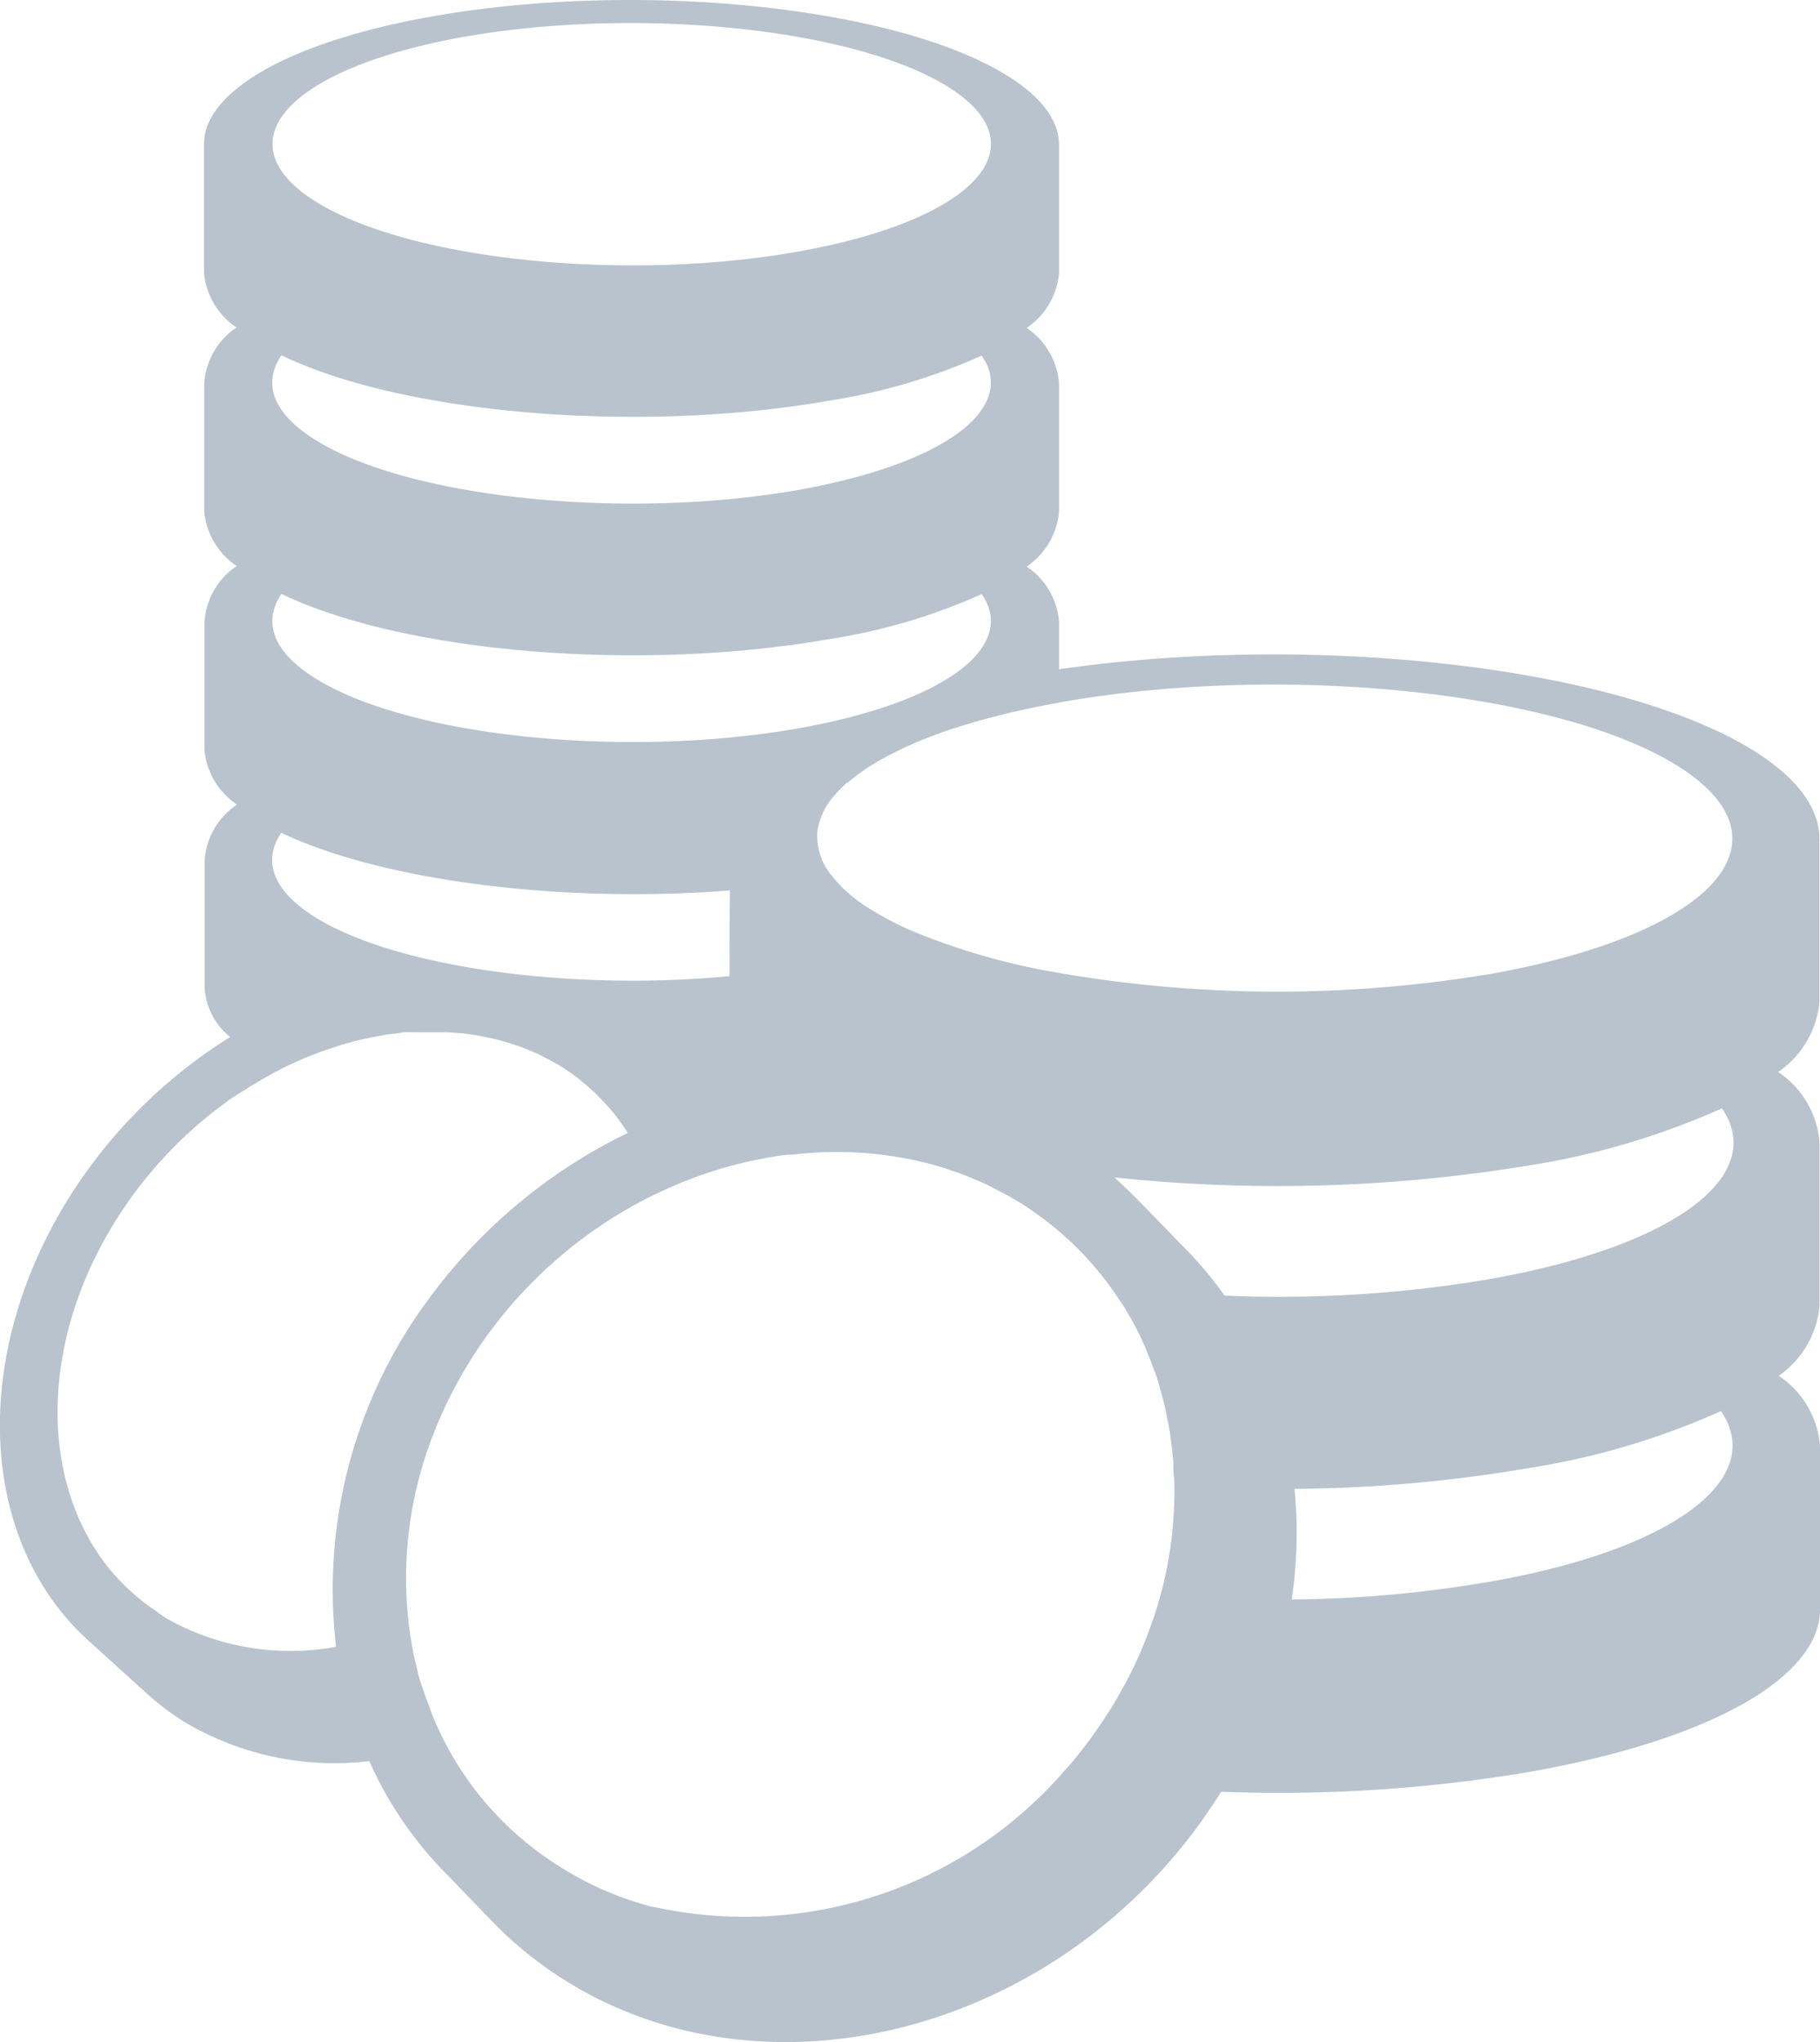 <svg xmlns="http://www.w3.org/2000/svg" width="59.02" height="66.2" viewBox="0 0 59.02 66.2">
  <path id="Zoller_Icon_Cost_Centers_1_" data-name="Zoller_Icon_Cost_Centers (1)" d="M68.243,42.328V37.044A3.012,3.012,0,0,0,66.9,34.75a3.079,3.079,0,0,0,1.34-2.27V27.2c0-.946-.631-1.9-2.025-2.8-4.319-2.769-14.237-3.921-22.633-2.706v-1.53a2.378,2.378,0,0,0-1.051-1.8,2.4,2.4,0,0,0,1.051-1.784V12.429a2.39,2.39,0,0,0-1.051-1.8,2.39,2.39,0,0,0,1.051-1.78V4.7c0-.74-.495-1.491-1.589-2.192C38.437.221,30.034-.663,23.266.528c-4.774.845-7.473,2.5-7.411,4.194V8.838a2.38,2.38,0,0,0,1.055,1.776,2.356,2.356,0,0,0-1.048,1.842v4.116a2.38,2.38,0,0,0,1.055,1.776,2.356,2.356,0,0,0-1.048,1.842V24.3a2.393,2.393,0,0,0,1.055,1.78,2.355,2.355,0,0,0-1.048,1.838v4.116a2.2,2.2,0,0,0,.829,1.581,16.468,16.468,0,0,0-4.727,4.455c-3.758,5.335-3.594,11.745.129,15.113h0l1.9,1.721a8.108,8.108,0,0,0,1.3.966,9.517,9.517,0,0,0,5.907,1.219A12.336,12.336,0,0,0,23.869,60.9c-.078-.07,1.375,1.429,1.375,1.429a12.36,12.36,0,0,0,2.06,1.7c6.433,4.256,15.779,2.052,20.837-4.907.245-.343.475-.689.7-1.04a48.676,48.676,0,0,0,9.973-.639c6.009-1.059,9.443-3.115,9.447-5.269V46.892a3.012,3.012,0,0,0-1.34-2.294A3.091,3.091,0,0,0,68.243,42.328ZM47.7,40.5l-1.6-1.643.058.058q-.389-.389-.779-.748a50.051,50.051,0,0,0,13.446-.389,24.584,24.584,0,0,0,6.254-1.85c1.476,2.157-1.472,4.467-7.562,5.541a40.919,40.919,0,0,1-8.567.53,12.377,12.377,0,0,0-1.25-1.5ZM32.9,31.642c-5.191.495-10.9-.288-13.5-1.947-1.347-.864-1.639-1.819-1.04-2.7,3.279,1.558,9.1,2.3,14.548,1.869C32.9,29.773,32.9,30.895,32.9,31.642ZM18.367,19.251c3.945,1.9,11.566,2.555,17.8,1.46a19.2,19.2,0,0,0,4.907-1.453c1.168,1.694-1.168,3.5-5.935,4.35-5.685,1-12.745.261-15.736-1.659C18.059,21.089,17.767,20.131,18.367,19.251Zm0-7.734c3.945,1.9,11.566,2.562,17.8,1.464a19.19,19.19,0,0,0,4.907-1.456c1.168,1.7-1.168,3.5-5.935,4.354-5.685,1-12.745.257-15.736-1.659-1.347-.864-1.639-1.819-1.04-2.7ZM24.3,1.19c5.689-1,12.749-.257,15.74,1.659s.779,4.284-4.895,5.3-12.757.261-15.736-1.659S18.608,2.2,24.3,1.19ZM14.6,52.433c-.136-.082-.257-.175-.389-.269a6.877,6.877,0,0,1-1.558-1.476c-2.259-2.979-2.076-7.734.759-11.756A13.789,13.789,0,0,1,15.9,36.249c.179-.148.366-.292.553-.432l.082-.062a5.9,5.9,0,0,1,.588-.389c.109-.074.218-.14.331-.206s.222-.136.335-.2.234-.132.354-.195.214-.113.323-.167.245-.117.37-.175l.319-.14.389-.152.319-.113.389-.129c.105-.035.214-.062.323-.093s.253-.074.389-.1l.343-.07c.218-.047.432-.082.65-.113.129,0,.257-.039.389-.051a3.12,3.12,0,0,1,.331,0h1.106l.319.027a2.9,2.9,0,0,1,.389.043c.14.019.2.027.3.047l.389.078c.093.023.191.043.284.07s.261.074.389.117l.261.086c.14.051.276.113.417.171.07.031.14.058.21.093.2.1.389.2.6.319a6.912,6.912,0,0,1,.643.44l.129.105c.164.136.323.273.471.417l.09.093c.16.164.315.331.456.506l.043.051a7.233,7.233,0,0,1,.424.6,17.418,17.418,0,0,0-6.418,5.331,15.818,15.818,0,0,0-3.041,11.328,8.178,8.178,0,0,1-5.549-.95Zm15.81,9.385a10.662,10.662,0,0,1-3.255-1.46,10.382,10.382,0,0,1-3.551-4c-.086-.175-.171-.354-.249-.534a4.027,4.027,0,0,1-.156-.389c-.047-.14-.136-.354-.195-.533s-.09-.269-.132-.389-.093-.347-.136-.526-.074-.292-.1-.44-.062-.347-.09-.518a12.749,12.749,0,0,1,.732-6.5,14.3,14.3,0,0,1,1.776-3.263,14.657,14.657,0,0,1,5.125-4.4c.218-.113.436-.214.654-.315l.16-.07c.2-.09.409-.175.619-.253l.14-.055c.222-.082.44-.156.662-.226l.109-.035c.21-.066.421-.121.631-.175l.265-.066c.175-.039.354-.078.53-.109l.23-.043c.2-.035.389-.066.611-.09h.148a11.971,11.971,0,0,1,4.587.335c.218.062.432.132.646.206l.144.047c.214.078.421.164.627.253l.156.066c.2.09.389.191.592.3l.164.082c.245.136.487.28.724.436.132.09.261.183.389.276l.191.14.027.023a10.3,10.3,0,0,1,2.364,2.562c.043.062.086.121.125.183a.988.988,0,0,1,.051.086c.121.2.234.389.339.6l.066.121c.109.218.21.44.3.662.051.121.1.241.144.362s.1.273.148.389a3.885,3.885,0,0,1,.117.389c.039.14.082.276.117.421s.062.249.09.389.062.3.09.444.043.245.062.389.043.319.058.479.027.23.035.347a3.55,3.55,0,0,0,.027.537,12.851,12.851,0,0,1-.631,4.377c-.023.074-.051.148-.078.222-.055.167-.117.331-.179.495l-.105.265c-.07.175-.148.347-.226.518-.027.062-.055.125-.086.187-.109.226-.222.452-.347.674-.035.066-.074.132-.113.2-.093.171-.195.343-.3.51l-.129.2c-.144.226-.3.452-.456.67s-.389.518-.6.779c-.105.125-.214.245-.323.366a13.719,13.719,0,0,1-13.333,4.393ZM57.483,51.284a39.435,39.435,0,0,1-6.355.565,14.6,14.6,0,0,0,.09-3.586,46.822,46.822,0,0,0,7.574-.67,24.428,24.428,0,0,0,6.254-1.85c1.48,2.153-1.464,4.49-7.558,5.541Zm0-19.7a41.69,41.69,0,0,1-13.91-.047,21.908,21.908,0,0,1-4.611-1.3h0a10.23,10.23,0,0,1-1.519-.779,4.673,4.673,0,0,1-1.207-1.04,2.037,2.037,0,0,1-.495-1.242h0a1.168,1.168,0,0,1,0-.2h0a2.22,2.22,0,0,1,.565-1.2l.023-.027a2.137,2.137,0,0,1,.16-.171l.031-.031c.055-.058.117-.113.179-.171h.023a6.6,6.6,0,0,1,.993-.7l.055-.031.253-.14.093-.047.261-.132.105-.051c.09-.043.179-.086.276-.125l.1-.047.308-.129h0c.358-.144.748-.284,1.168-.417l.14-.043.331-.1.179-.051.335-.093.191-.047.354-.09.187-.047L42.444,23l.109-.023c.315-.066.639-.132.974-.191l.132-.027c7.247-1.277,16.242-.331,20.051,2.111s1.024,5.44-6.223,6.717Z" transform="translate(-9.239 0.002)" fill="#b9c3cd"/>
</svg>
